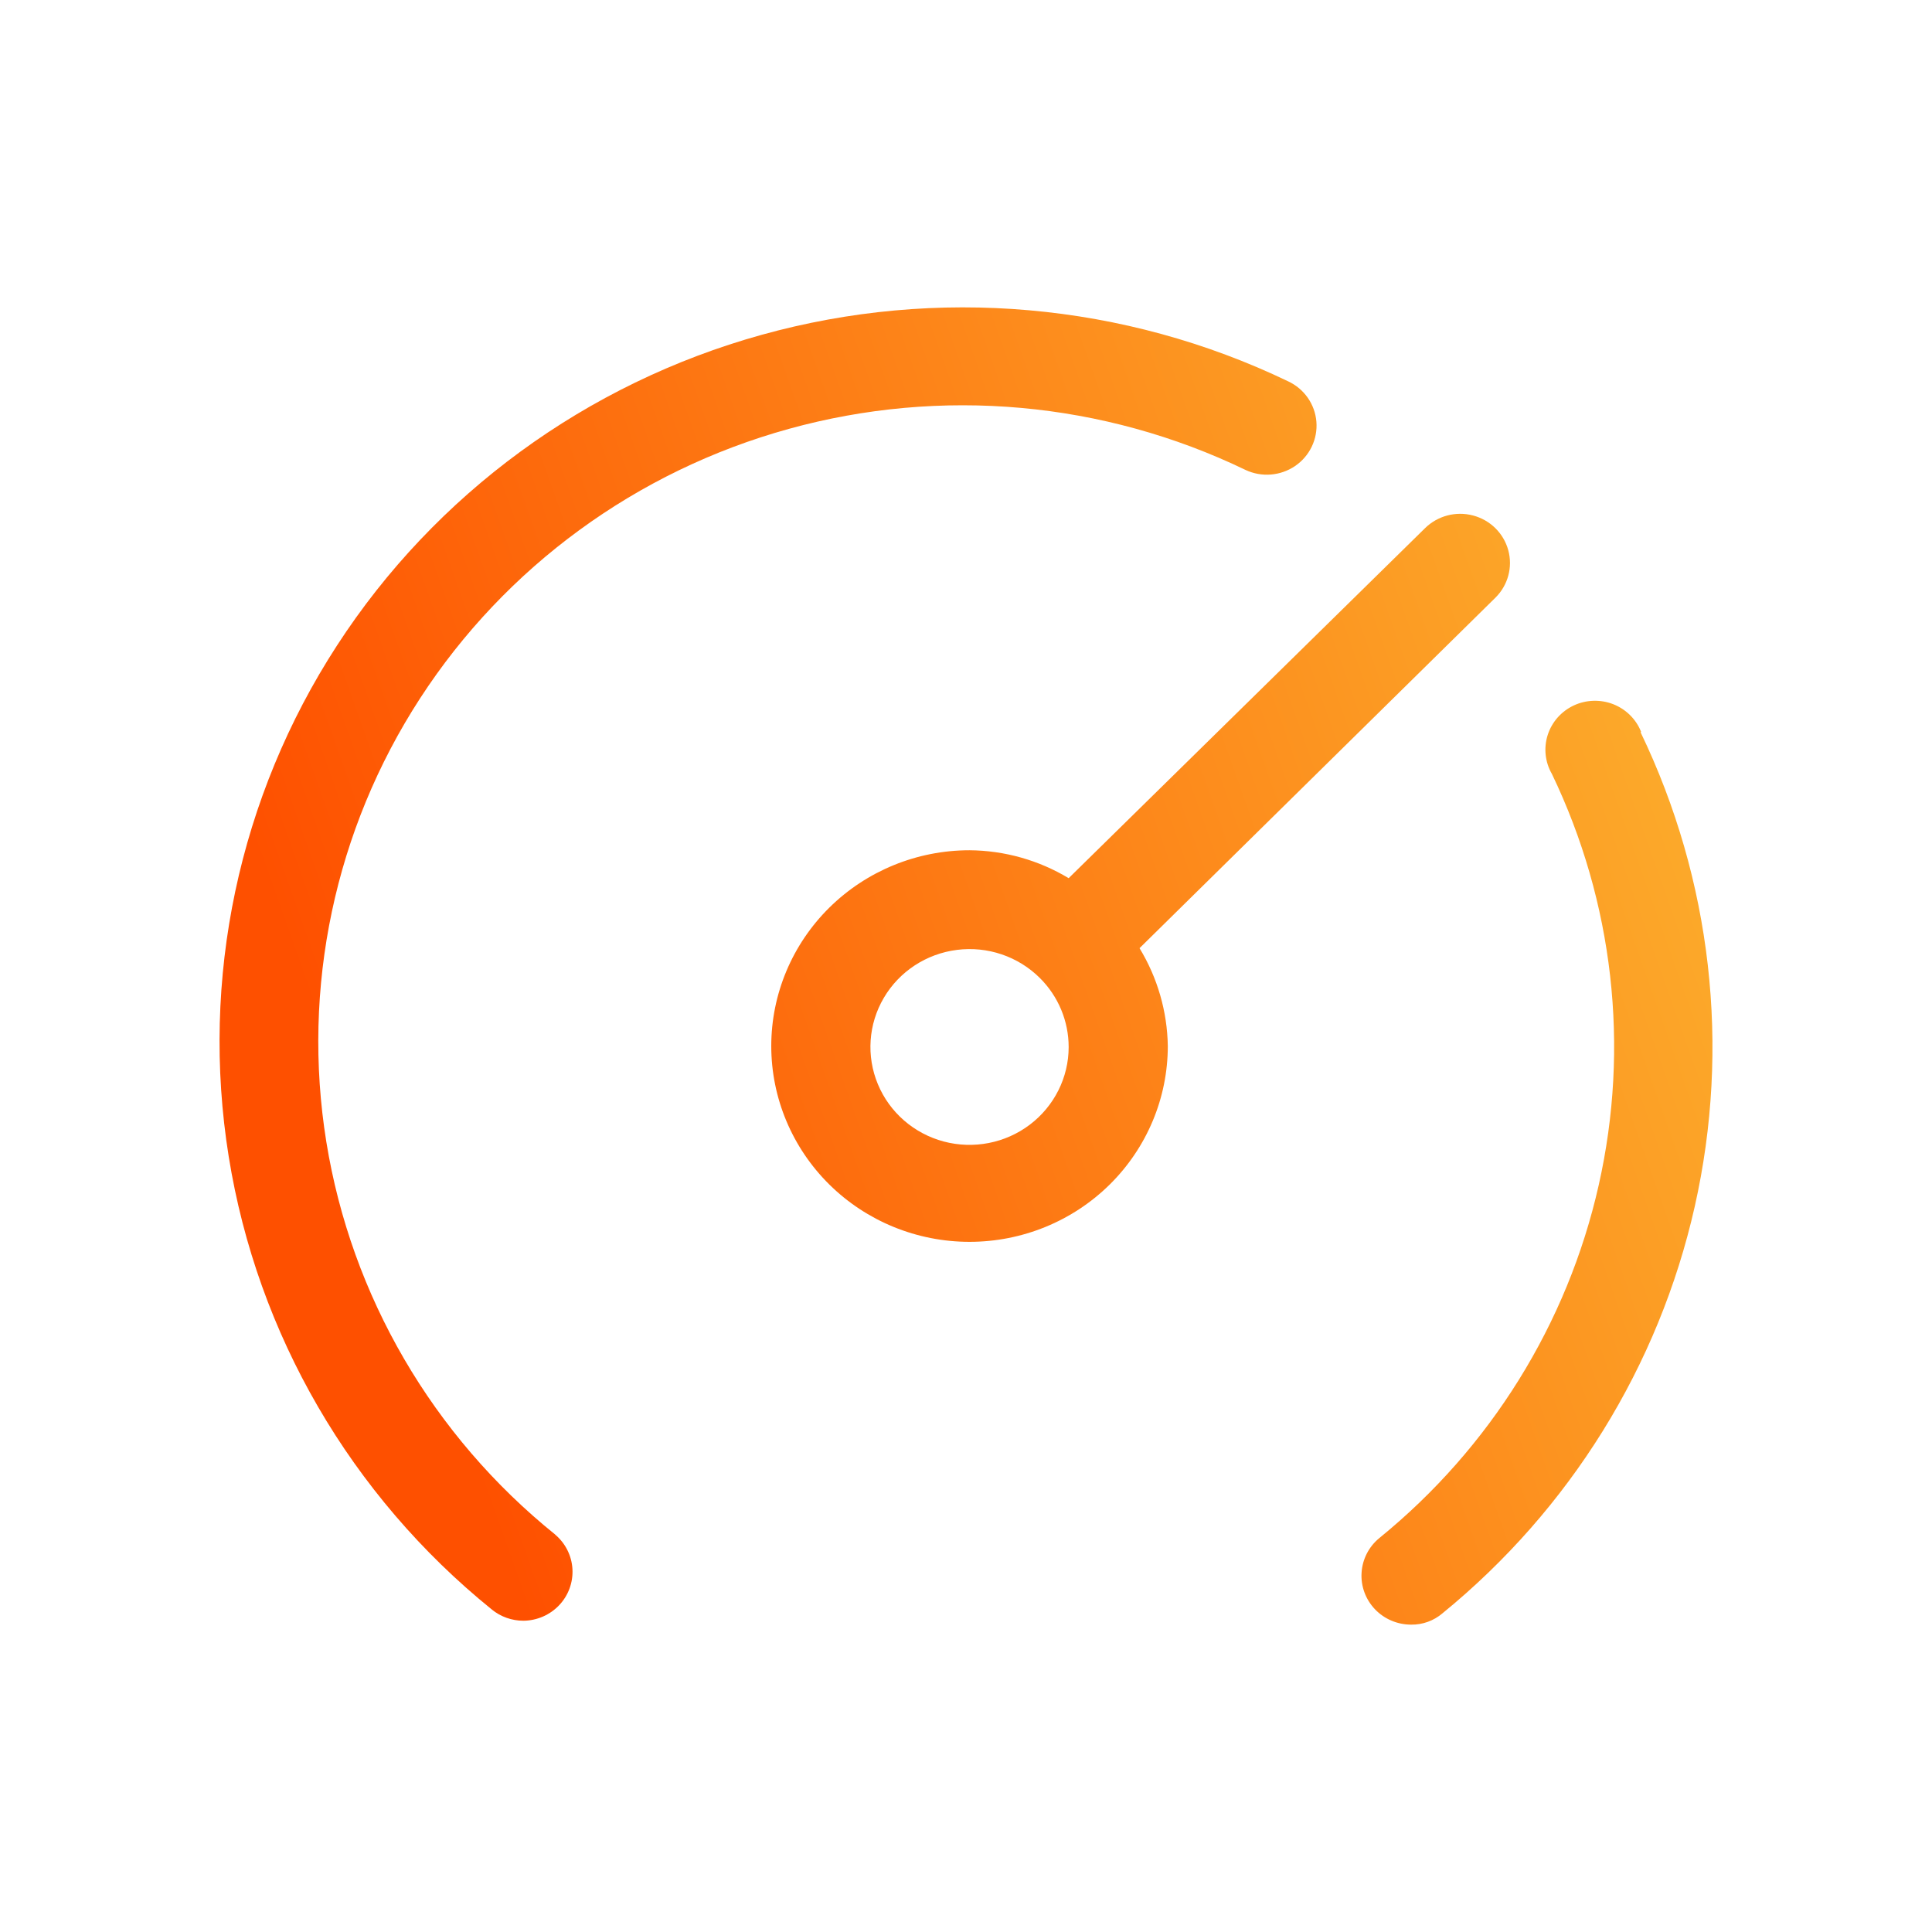 <svg width="44" height="44" viewBox="0 0 44 44" fill="none" xmlns="http://www.w3.org/2000/svg">
<path d="M12.643 34.949C12.878 35.147 13.02 35.431 13.037 35.734C13.054 36.038 12.945 36.336 12.734 36.558C12.523 36.781 12.229 36.908 11.921 36.911C11.657 36.911 11.402 36.821 11.199 36.654C7.99 34.057 5.859 30.387 5.209 26.341C4.559 22.294 5.436 18.152 7.674 14.702C9.911 11.252 13.354 8.734 17.347 7.625C21.341 6.515 25.608 6.893 29.338 8.685C29.703 8.856 29.948 9.206 29.98 9.604C30.012 10.002 29.827 10.387 29.495 10.613C29.162 10.84 28.732 10.874 28.367 10.703C25.133 9.141 21.43 8.808 17.963 9.768C14.496 10.727 11.508 12.912 9.566 15.906C7.624 18.9 6.865 22.495 7.432 26.006C8 29.517 9.854 32.7 12.644 34.948L12.643 34.949ZM37.375 16.667C37.261 16.379 37.03 16.151 36.739 16.037C36.447 15.924 36.121 15.935 35.838 16.068C35.555 16.202 35.341 16.445 35.247 16.741C35.154 17.036 35.188 17.357 35.343 17.625C36.746 20.544 37.121 23.84 36.409 26.993C35.698 30.146 33.94 32.974 31.415 35.027C31.175 35.223 31.028 35.509 31.009 35.816C30.989 36.124 31.1 36.425 31.314 36.65C31.528 36.874 31.826 37 32.138 37C32.398 37.004 32.652 36.912 32.849 36.744C35.756 34.373 37.779 31.111 38.597 27.476C39.415 23.842 38.981 20.041 37.364 16.678L37.375 16.667ZM25.952 21.594C26.362 22.268 26.584 23.037 26.596 23.823C26.596 25.006 26.12 26.14 25.273 26.977C24.426 27.813 23.278 28.282 22.08 28.282C20.883 28.282 19.735 27.813 18.888 26.977C18.041 26.14 17.565 25.006 17.565 23.823C17.565 22.641 18.041 21.507 18.888 20.67C19.735 19.834 20.883 19.364 22.08 19.364C22.877 19.37 23.658 19.59 24.338 20L32.453 12.03C32.74 11.747 33.157 11.636 33.548 11.74C33.94 11.843 34.245 12.145 34.35 12.531C34.455 12.918 34.343 13.33 34.056 13.613L25.952 21.594ZM24.338 23.846C24.338 23.257 24.103 22.692 23.683 22.274C23.189 21.782 22.49 21.544 21.794 21.633C21.097 21.721 20.482 22.124 20.129 22.724C19.776 23.323 19.726 24.051 19.993 24.692C20.26 25.334 20.814 25.816 21.492 25.997C22.17 26.177 22.895 26.036 23.452 25.615C24.01 25.193 24.338 24.539 24.338 23.846L24.338 23.846Z" fill="url(#paint0_linear_4020_850)"/>
<defs>
<linearGradient id="paint0_linear_4020_850" x1="12.012" y1="37" x2="41.095" y2="26.685" gradientUnits="userSpaceOnUse">
<stop stop-color="#FE5000"/>
<stop offset="1" stop-color="#FCA92A"/>
</linearGradient>
</defs>
</svg>
